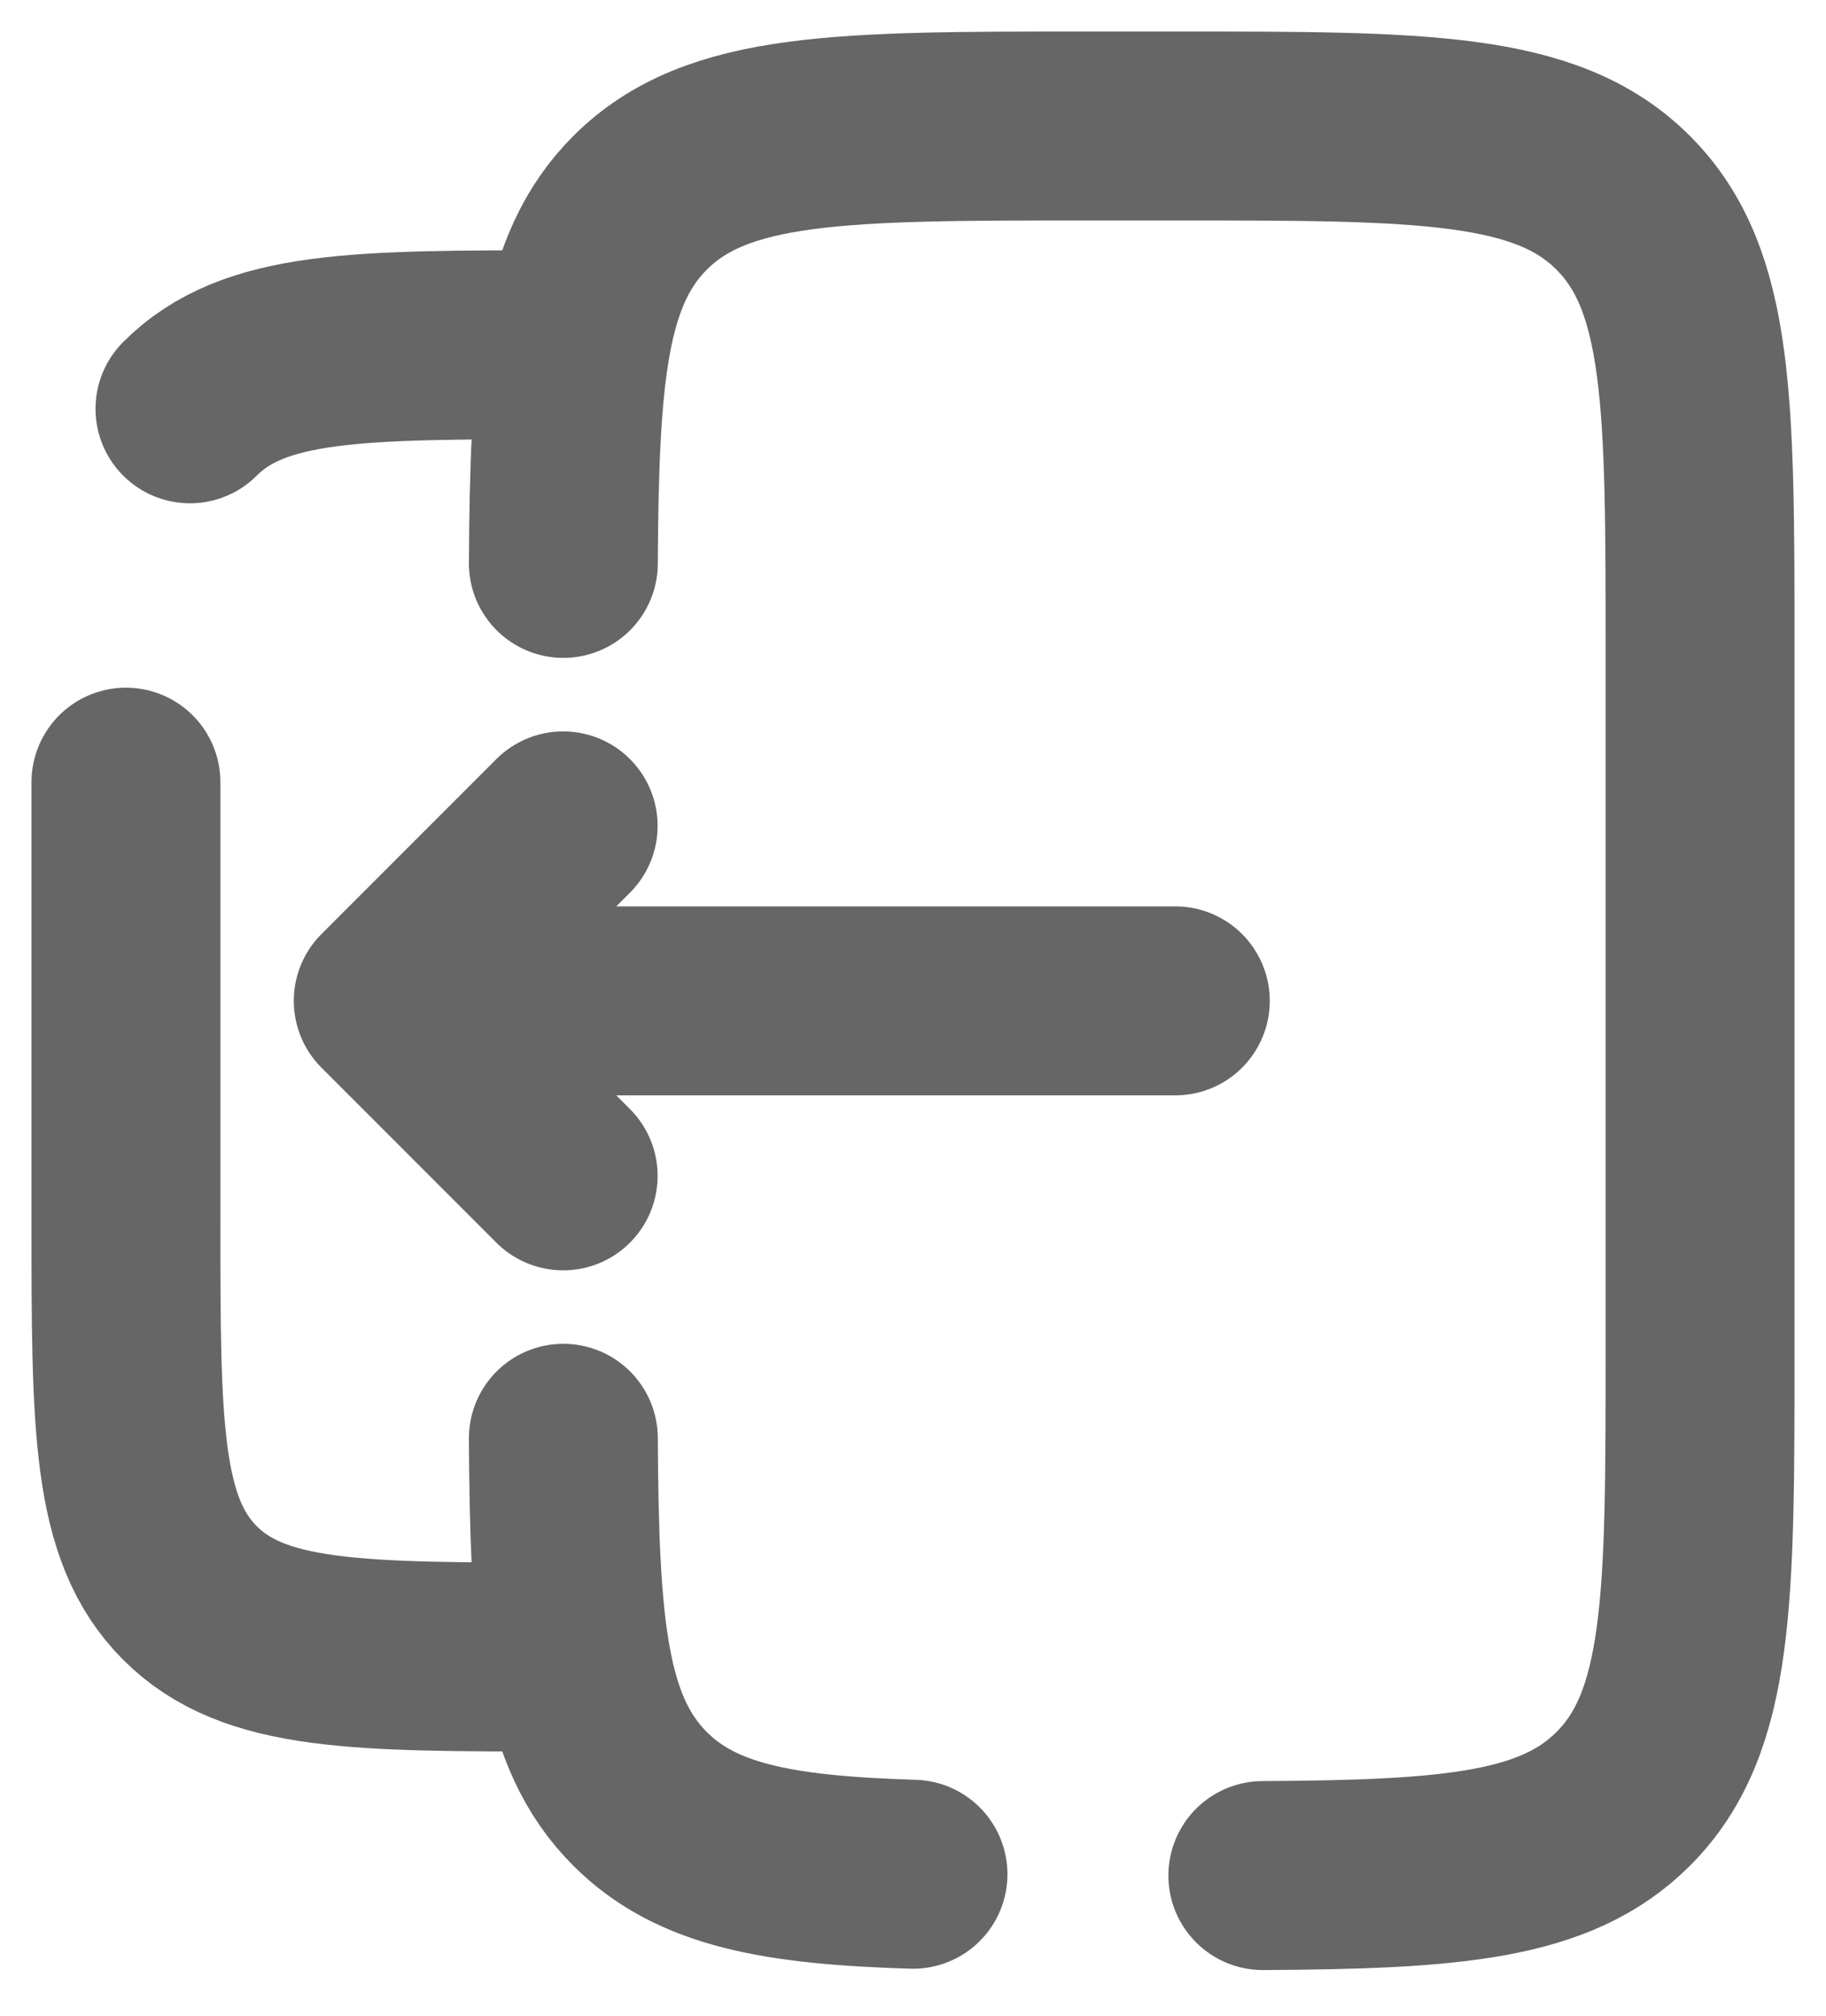 <svg width="29" height="32" viewBox="0 0 29 32" fill="none" xmlns="http://www.w3.org/2000/svg">
<path d="M18.666 15.889H6.166M6.166 15.889L8.944 18.667M6.166 15.889L8.944 13.111" stroke="#666666" stroke-width="3" stroke-linecap="round" stroke-linejoin="round"/>
<path d="M14.5 29.754C12.343 29.689 11.056 29.448 10.165 28.557C9.098 27.49 8.964 25.854 8.947 22.833M20.056 29.775C23.077 29.759 24.713 29.625 25.78 28.557C27 27.337 27 25.373 27 21.444V18.667V13.111V10.333C27 6.405 27 4.441 25.78 3.22C24.56 2 22.595 2 18.667 2H17.278C13.35 2 11.386 2 10.165 3.22C9.098 4.288 8.964 5.924 8.947 8.944" stroke="#666666" stroke-width="3" stroke-linecap="round"/>
<path d="M2 12.417V19.361C2 22.635 2 24.272 3.017 25.289C4.034 26.306 5.671 26.306 8.944 26.306M3.017 6.49C4.034 5.473 5.671 5.473 8.944 5.473" stroke="#666666" stroke-width="3" stroke-linecap="round"/>
</svg>
